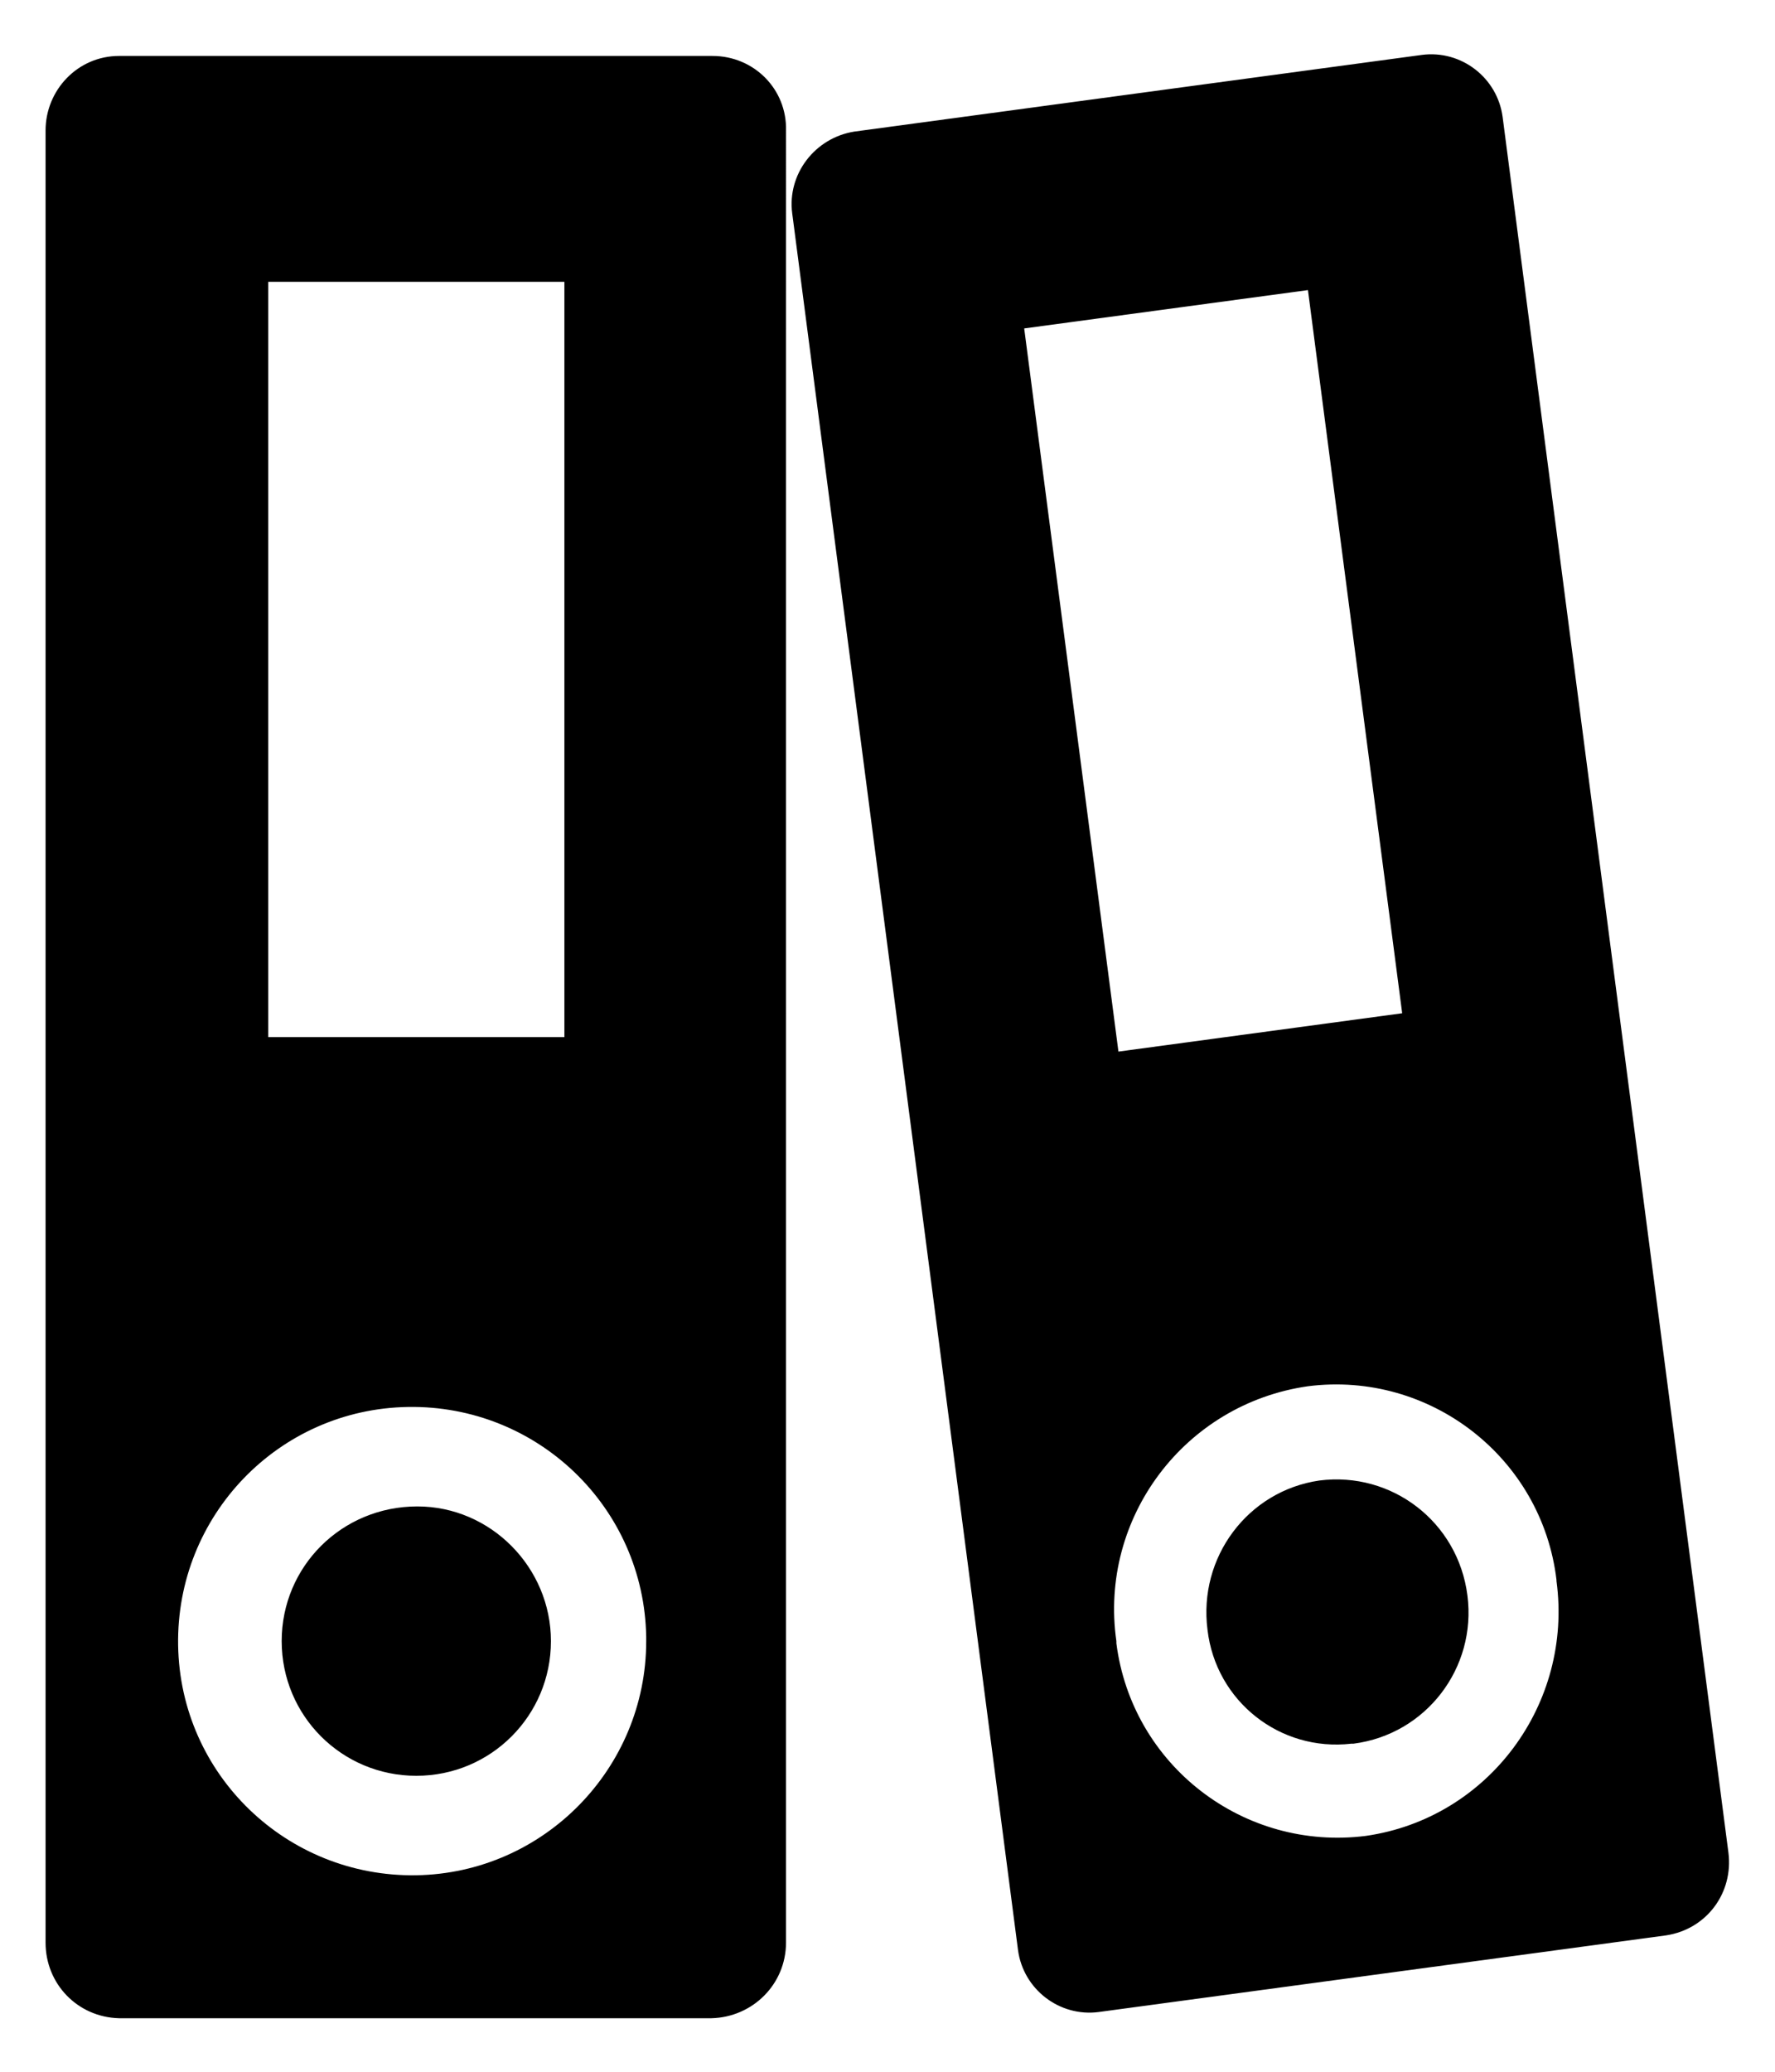 <svg xmlns="http://www.w3.org/2000/svg" viewBox="0 0 171.4 200"><path d="M27.2 158.4c0 7.2 5.8 13 13 13s13-5.8 13-13c0-7.1-5.8-13-12.9-13-7.3 0-13.1 5.8-13.1 13zm41.6-153H11.5c-4 0-7.1 3.3-7.1 7.2v174.9c0 4 3.1 7.2 7.1 7.3h57.2c4-.1 7.2-3.3 7.2-7.3V12.6c.1-4-3.1-7.2-7.1-7.2zM25.9 27.2h28.6v72.9H25.9V27.2zM40.2 181c-12.5.2-22.8-9.7-23-22.2s9.7-22.8 22.2-23c12.5-.2 22.8 9.7 23 22.2v.4c0 12.3-9.9 22.4-22.2 22.6zm87.2-38.1c-6.9 1-11.7 7.4-10.8 14.4.8 6.9 7 11.8 13.9 11h.2c7-.9 11.9-7.3 11-14.3-.9-7.1-7.3-12-14.3-11.1zm39.5 35.9L145.1 11.3c-.5-3.8-4-6.5-7.8-6l-54.8 7.4c-3.8.6-6.5 4.1-6 7.9l21.8 167.6c.5 3.8 4 6.5 7.8 6l54.8-7.4c3.9-.6 6.5-4.1 6-8zm-68-147.1l27.4-3.7 9.1 69.8-27.4 3.7-9.1-69.8zm33 145.5c-11.8 1.5-22.6-6.8-24.1-18.6v-.2c-1.7-11.9 6.6-22.9 18.5-24.6 11.8-1.5 22.6 6.9 24 18.7v.1c1.6 11.9-6.6 22.9-18.4 24.6z"/></svg>